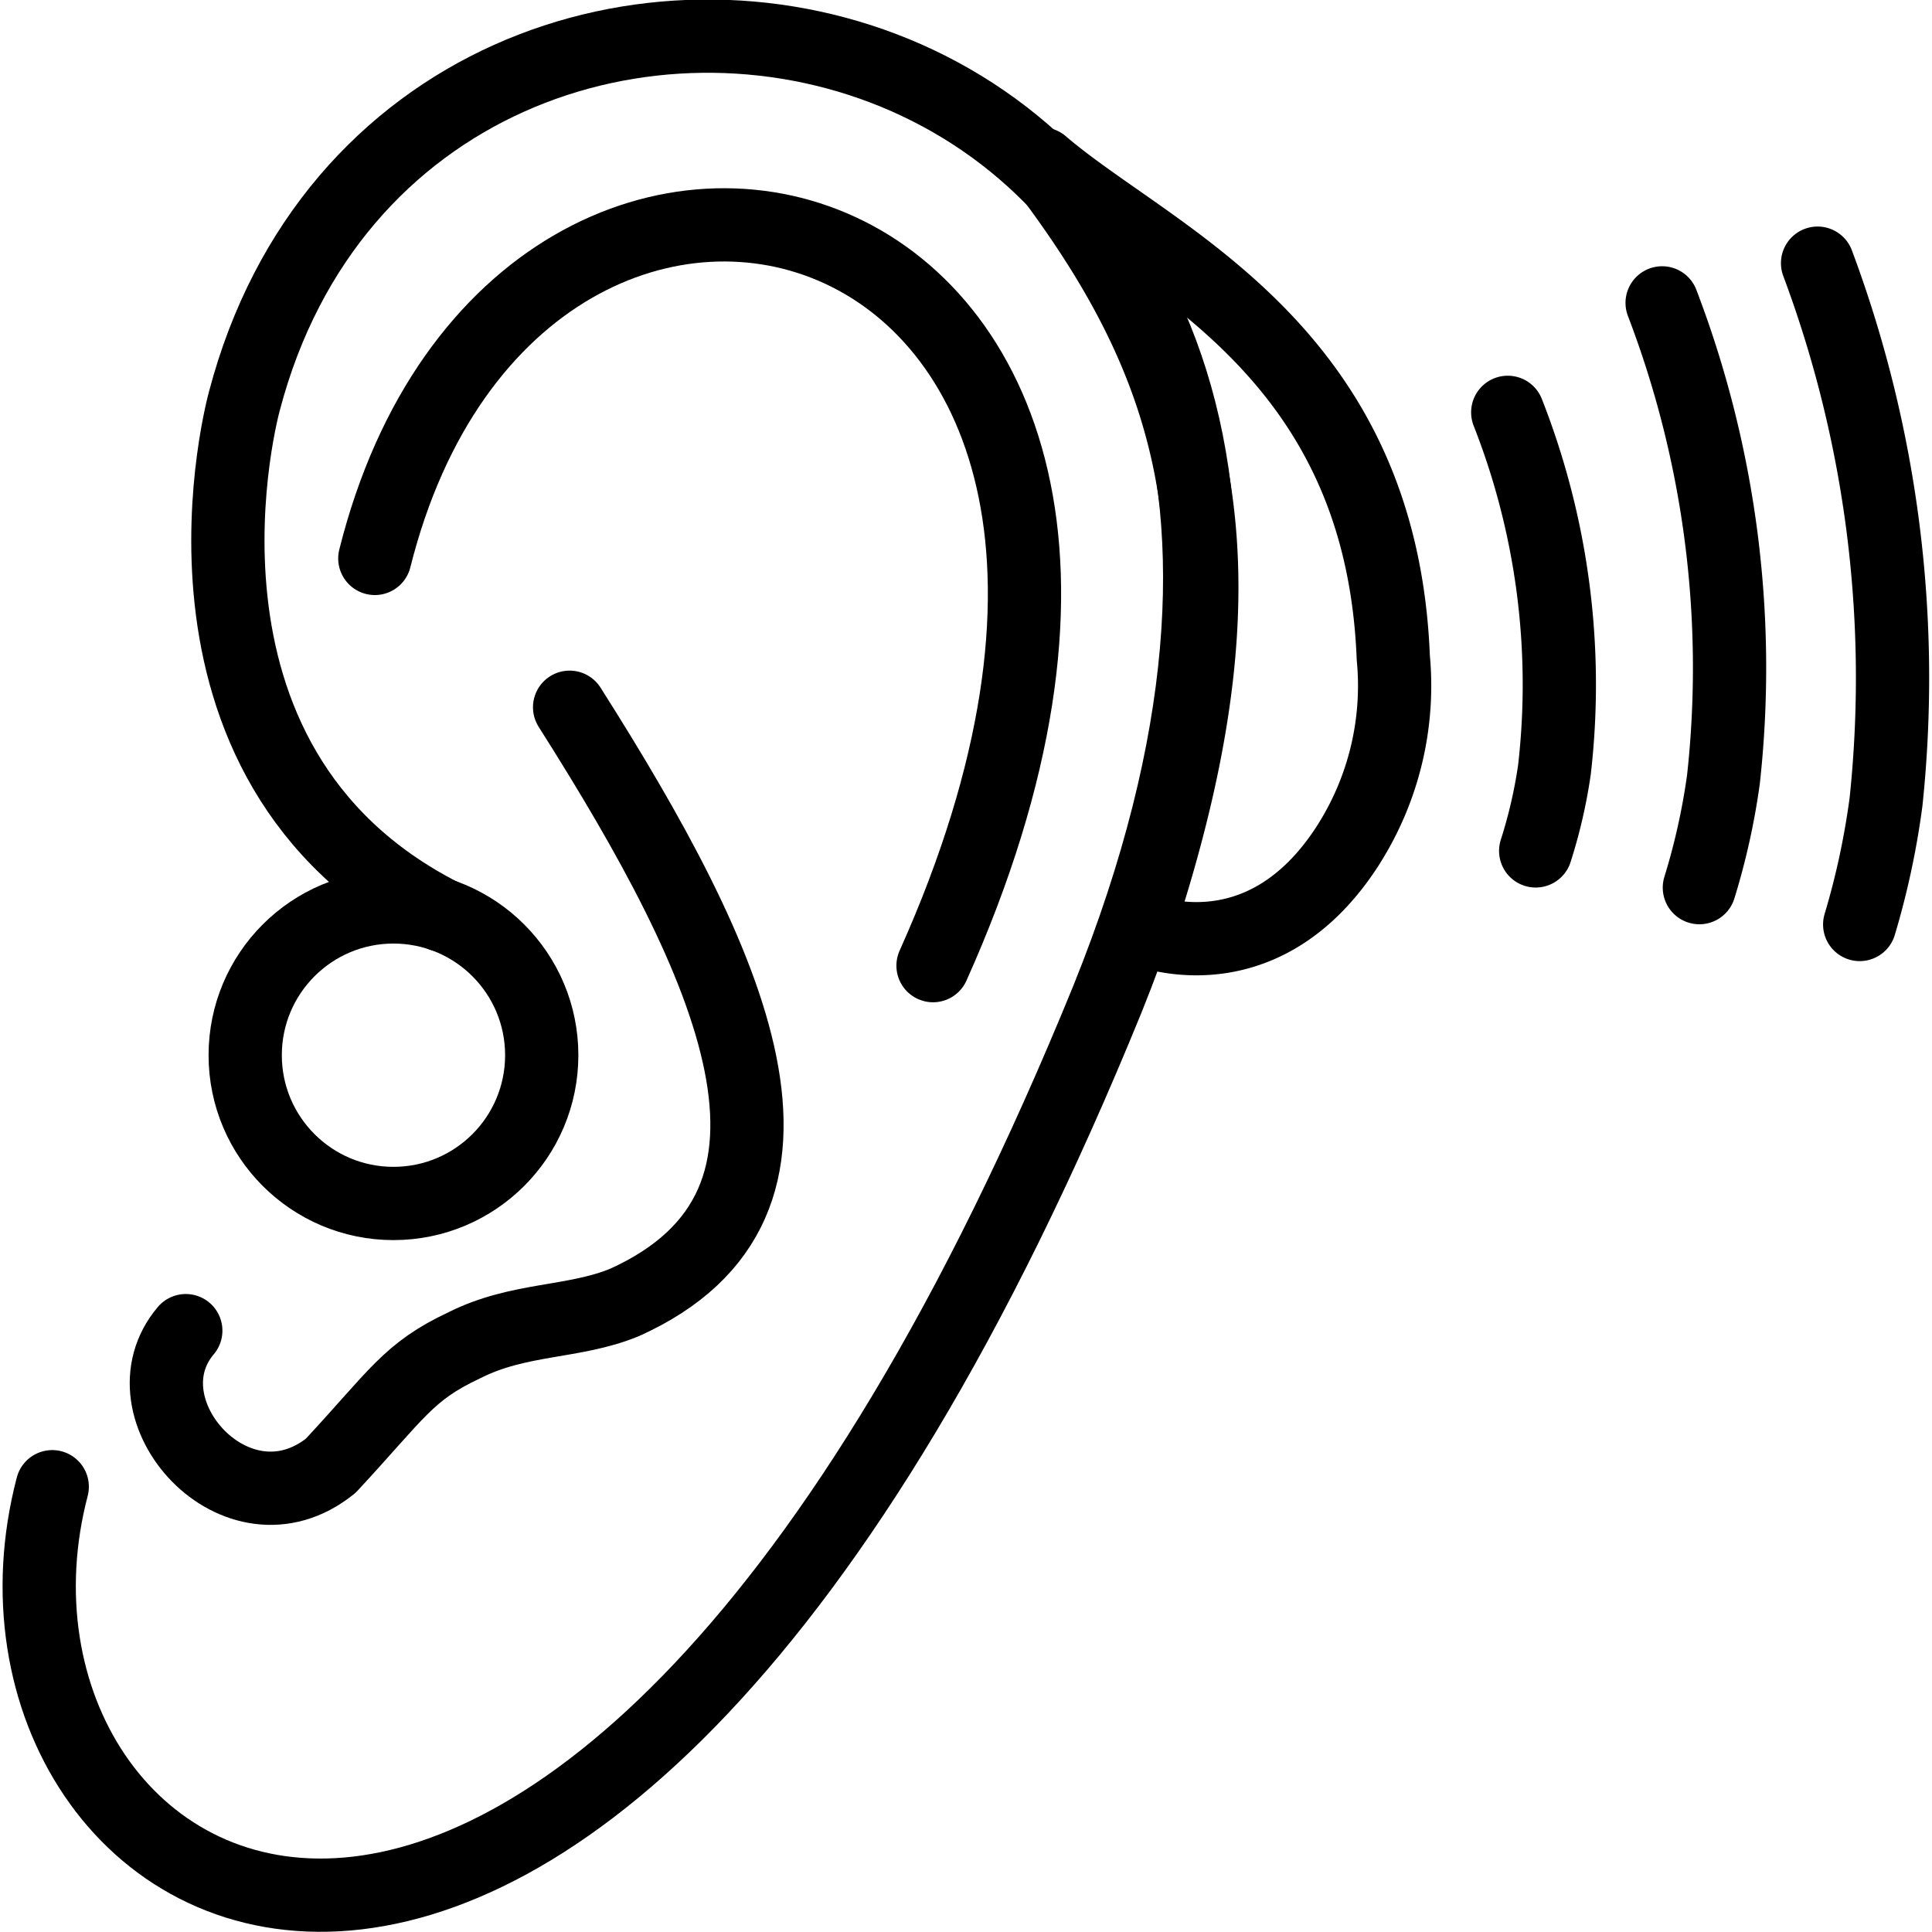 <svg xmlns="http://www.w3.org/2000/svg" width="24" height="24" viewBox="0 0 24 24"> <g transform="translate(0.032 0.0) scale(0.455)">
  
  <g
     id="line"
     transform="translate(-9.356,-6.743)">
    <g
       id="g18">
      <path
         fill="none"
         stroke="#000"
         stroke-linecap="round"
         stroke-miterlimit="10"
         stroke-width="2"
         d="m 50.45,18.001 a 20.313,20.313 0 0 1 1.275,9.755 13.674,13.674 0 0 1 -0.512,2.218"
         id="path2" />
      <path
         fill="none"
         stroke="#000"
         stroke-linecap="round"
         stroke-miterlimit="10"
         stroke-width="2"
         d="m 54.665,15.012 a 27.885,27.885 0 0 1 1.674,13.009 18.658,18.658 0 0 1 -0.657,2.956"
         id="path4" />
      <path
         fill="none"
         stroke="#000"
         stroke-linecap="round"
         stroke-miterlimit="10"
         stroke-width="2"
         d="m 58.909,13.928 a 32.338,32.338 0 0 1 1.868,14.713 21.533,21.533 0 0 1 -0.718,3.342"
         id="path6" />
      <path
         fill="none"
         stroke="#000"
         stroke-linecap="round"
         stroke-linejoin="round"
         stroke-width="2"
         d="m 46.094,29.814 a 8.094,8.094 0 0 0 1.231,-5.116 c -0.332,-8.513 -6.589,-10.901 -9.593,-13.478 4.191,5.492 5.961,10.756 2.616,20.854 0,0 3.333,1.506 5.747,-2.26 z"
         id="path8" />
      <path
         fill="none"
         stroke="#000"
         stroke-linecap="round"
         stroke-linejoin="round"
         stroke-width="2"
         d="m 19.519,21.989 c 3.974,-15.875 24.833,-10.258 15.24,11.118"
         id="path10" />
      <path
         fill="none"
         stroke="#000"
         stroke-linecap="round"
         stroke-linejoin="round"
         stroke-width="2"
         d="M 10.712,47.333 C 7.65,59.01 24.933,69.802 39.525,34.01 50.837,5.927 20.587,0.135 15.962,17.677 c 0,0 -2.776,9.892 5.391,14.051"
         id="path12" />
      <path
         fill="none"
         stroke="#000"
         stroke-linecap="round"
         stroke-linejoin="round"
         stroke-width="2"
         d="m 24.837,26.052 c 4.439,7 7.5,13.542 1.5,16.25 -1.397,0.574 -2.877,0.413 -4.382,1.173 -1.534,0.722 -1.819,1.327 -3.639,3.285 -2.562,2.062 -5.771,-1.546 -3.958,-3.688"
         id="path14" />
      <circle
         cx="20.028"
         cy="35.552"
         r="4.048"
         fill="none"
         stroke="#000"
         stroke-linecap="round"
         stroke-linejoin="round"
         stroke-width="2"
         id="circle16" />
    </g>
  </g>
</g></svg>